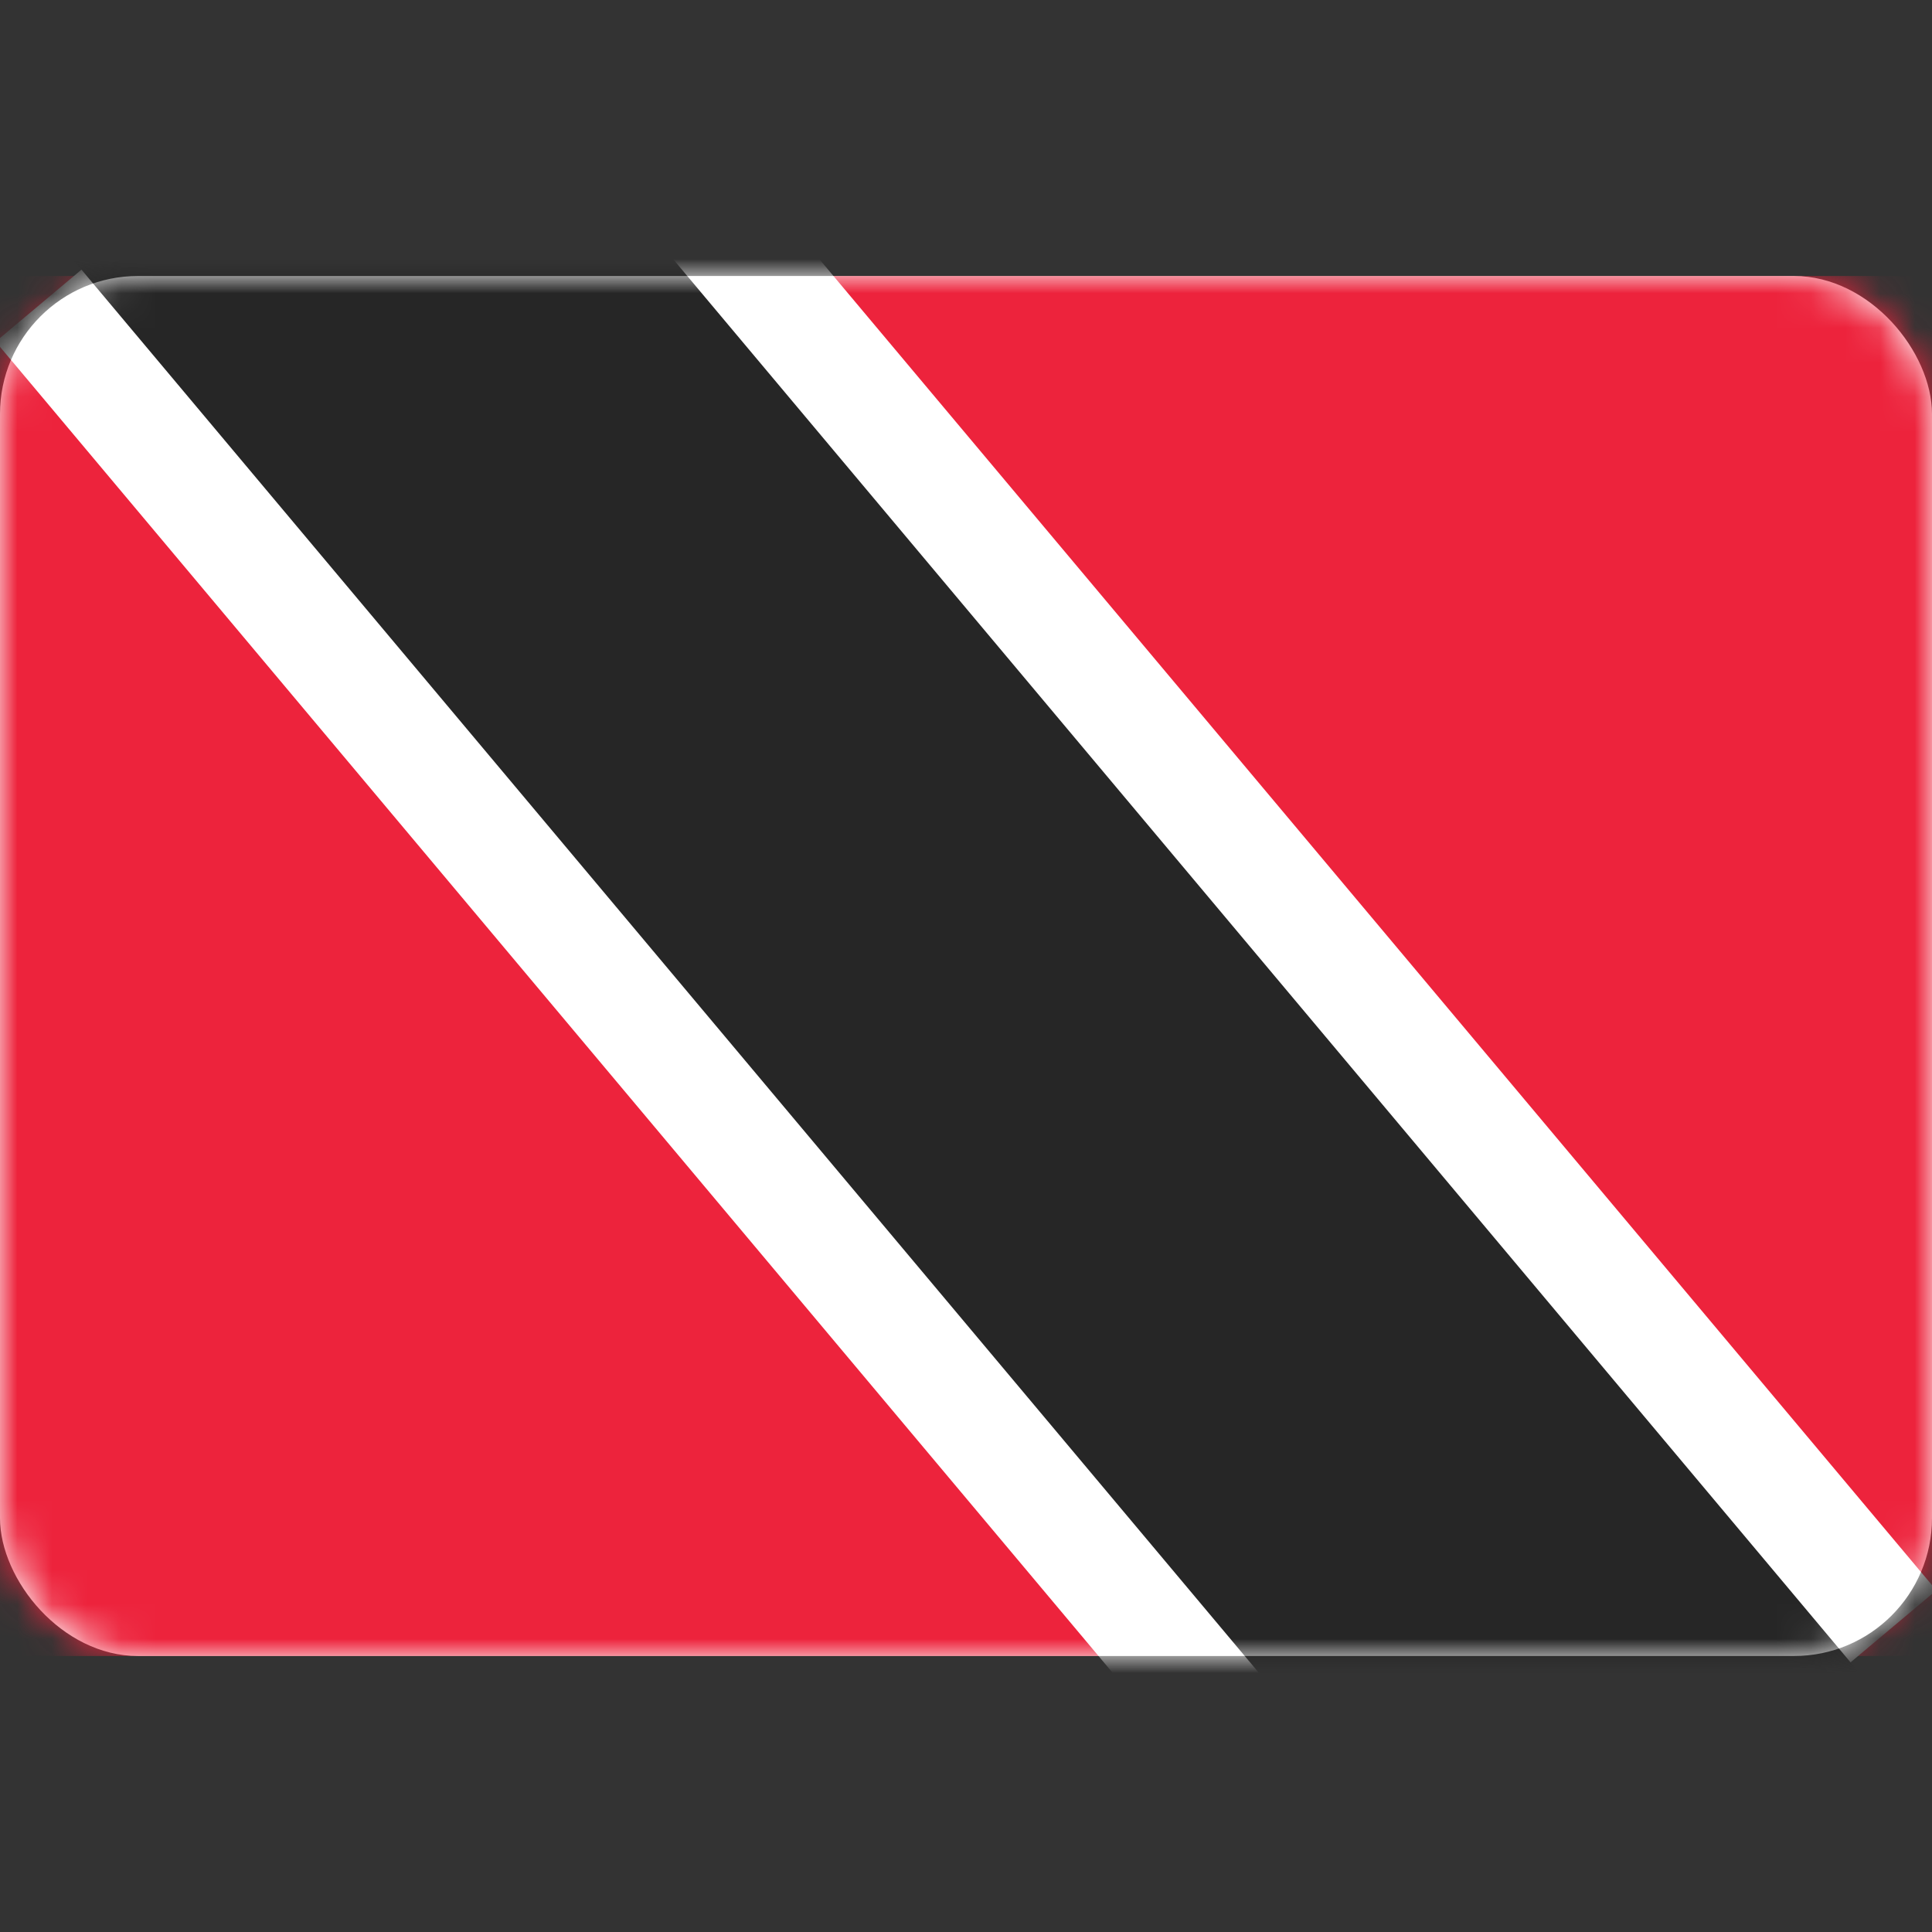<svg width="56" height="56" viewBox="0 0 56 56" fill="none" xmlns="http://www.w3.org/2000/svg">
<rect x="0" y="0" width="56" height="56" fill="#333333" stroke="none"/>
<rect y="8" width="56" height="40" rx="4" fill="white"/>
<mask id="mask0_17_2464" style="mask-type:alpha" maskUnits="userSpaceOnUse" x="0" y="8" width="56" height="40">
<rect y="8" width="56" height="40" rx="4" fill="white"/>
</mask>
<g mask="url(#mask0_17_2464)">
<rect y="8" width="56" height="40" fill="#ED233C"/>
<path fill-rule="evenodd" clip-rule="evenodd" d="M40.938 58.841L-0.126 9.903L15.062 -2.841L56.126 46.097L40.938 58.841Z" fill="white"/>
<path fill-rule="evenodd" clip-rule="evenodd" d="M47.748 61.906L-1.961 2.665L8.253 -5.906L57.961 53.335L47.748 61.906Z" fill="#262626"/>
</g>
</svg>

